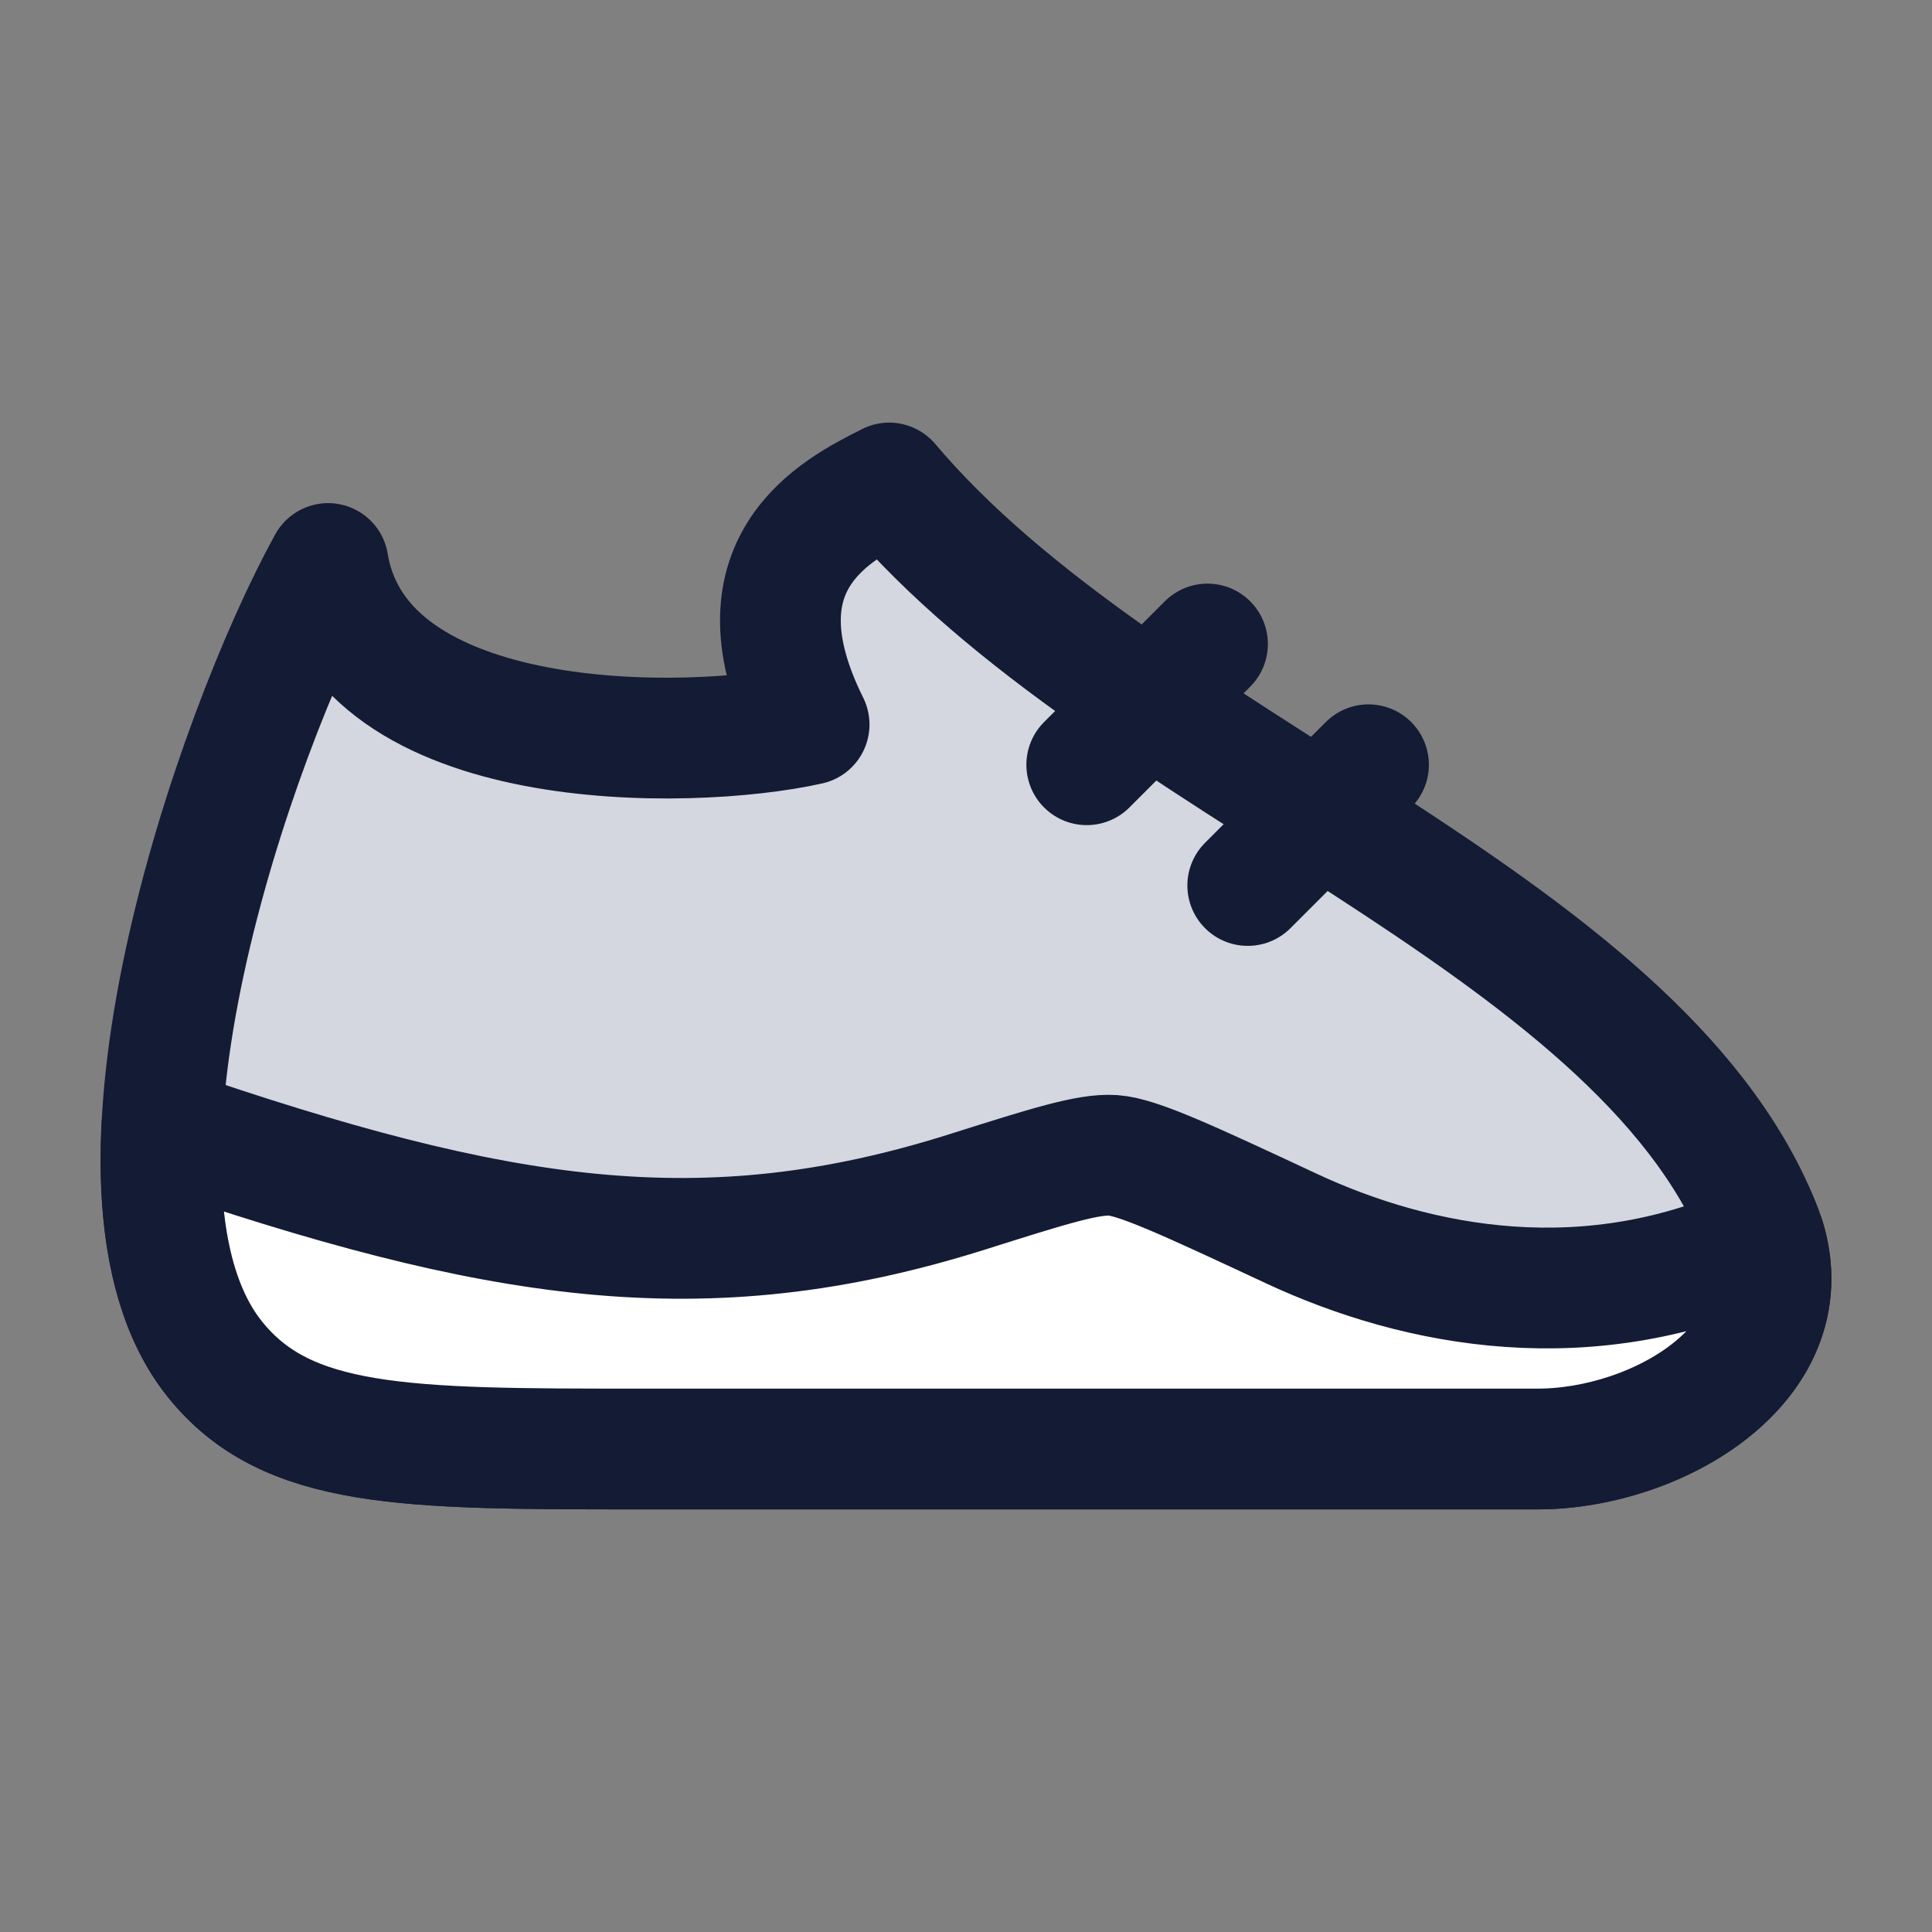 <svg width="24" height="24" viewBox="0 0 24 24" fill="none" xmlns="http://www.w3.org/2000/svg">
<rect x="0" y="0" width="24" height="24" fill="#808080" stroke="none"/>
<path d="M19.101 18H7.963C5.029 18 3.562 18 2.668 16.883C0.971 14.762 2.905 9.124 4.076 7C4.473 9.4 8.562 9.333 10.051 9C9.059 7.001 10.383 6.334 11.045 6.001L11.046 6C14 9.5 20.315 11.404 21.862 15.219C22.531 16.867 20.626 18 19.101 18Z" fill="#D4D7E0"/>
<path d="M19.101 18H7.963C5.029 18 3.562 18 2.668 16.883C0.971 14.762 2.905 9.124 4.076 7C4.473 9.4 8.562 9.333 10.051 9C9.059 7.001 10.383 6.334 11.045 6.001L11.046 6C14 9.5 20.315 11.404 21.862 15.219C22.531 16.867 20.626 18 19.101 18Z" stroke="#141B34" stroke-width="1.5" stroke-linecap="round" stroke-linejoin="round"/>
<path d="M19.101 18H7.963C5.029 18 3.562 18 2.668 16.883C2.126 16.206 1.954 15.169 2.01 14.003C6.169 15.43 8.734 15.843 12.022 14.804C13.019 14.489 13.517 14.331 13.828 14.352C14.139 14.374 14.773 14.669 16.041 15.261L16.041 15.261C17.606 15.991 19.748 16.415 21.925 15.394C22.395 16.947 20.572 18 19.101 18Z" fill="white"/>
<path d="M2 14C2.003 14.001 2.007 14.002 2.01 14.003M2.01 14.003C6.169 15.43 8.734 15.843 12.022 14.804C13.019 14.489 13.517 14.331 13.828 14.352C14.139 14.374 14.773 14.669 16.041 15.261C17.606 15.991 19.748 16.415 21.925 15.394C22.395 16.947 20.572 18 19.101 18H7.963C5.029 18 3.562 18 2.668 16.883C2.126 16.206 1.954 15.169 2.01 14.003Z" stroke="#141B34" stroke-width="1.5" stroke-linejoin="round"/>
<path d="M13.5 9.5L15 8" stroke="#141B34" stroke-width="1.5" stroke-linecap="round" stroke-linejoin="round"/>
<path d="M15.5 11L17 9.5" stroke="#141B34" stroke-width="1.5" stroke-linecap="round" stroke-linejoin="round"/>
</svg>

